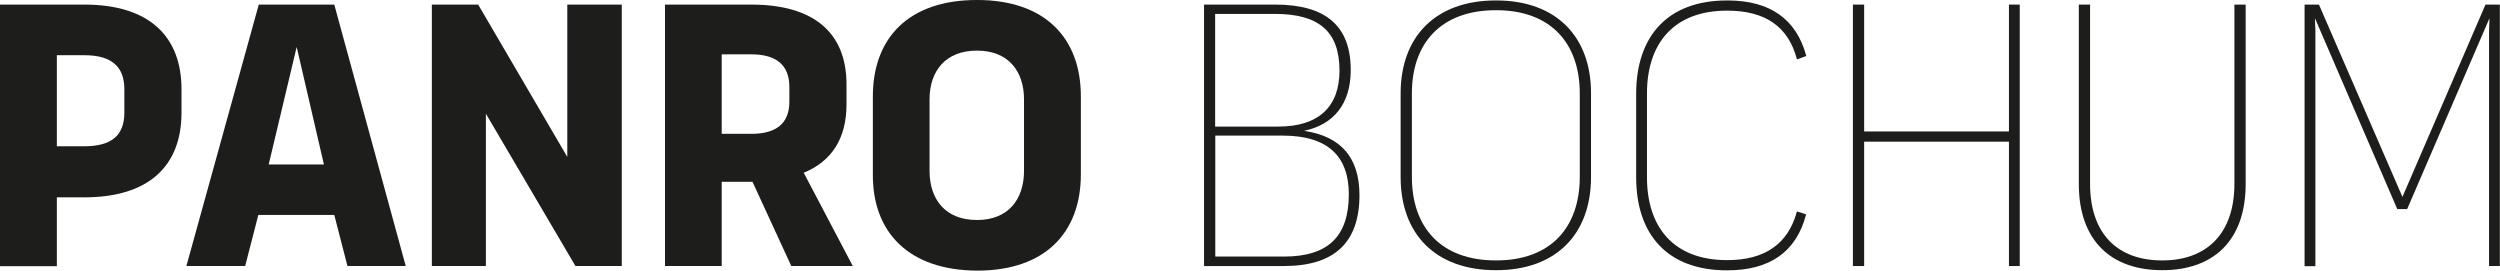 <?xml version="1.0" encoding="UTF-8"?><svg id="Ebene_1" xmlns="http://www.w3.org/2000/svg" viewBox="0 0 168.87 18.28"><defs><style>.cls-1{fill:#1d1d1b;}</style></defs><path class="cls-1" d="M5.7,.31c4.35,0,6.56,2.12,6.56,5.72v1.58c0,3.6-2.21,5.72-6.56,5.72h-1.86v4.65H0V.31H5.7Zm2.7,5.72c0-1.53-.86-2.3-2.7-2.3h-1.86v6.15h1.86c1.84,0,2.7-.74,2.7-2.27v-1.58Z"/><path class="cls-1" d="M27.41,17.97h-3.94l-.89-3.45h-5.13l-.89,3.45h-3.97L17.48,.31h5.1l4.83,17.67ZM20.04,3.17l-1.89,7.94h3.73l-1.84-7.94Z"/><path class="cls-1" d="M38.33,.31h3.67V17.97h-3.13l-6.05-10.29v10.29h-3.65V.31h3.13l6.02,10.29V.31Z"/><path class="cls-1" d="M57.61,17.97h-4.16l-2.62-5.69h-2.08v5.69h-3.83V.31h5.83c4.21,0,6.43,1.89,6.43,5.39v1.35c0,2.27-.97,3.83-2.89,4.62l3.32,6.31ZM48.75,3.68v5.36h2c1.67,0,2.57-.69,2.57-2.17v-1c0-1.48-.89-2.2-2.57-2.2h-2Z"/><path class="cls-1" d="M66.01,0c4.56,0,7,2.55,7,6.51v5.26c0,3.96-2.43,6.51-7,6.51h-.03c-4.59-.03-7.05-2.58-7.02-6.51V6.51c0-3.96,2.43-6.51,7.02-6.51h.03Zm0,14.86c2.08,0,3.16-1.38,3.16-3.32V6.71c0-1.92-1.08-3.29-3.16-3.29h-.03c-2.11,0-3.19,1.38-3.19,3.29v4.83c0,1.94,1.08,3.32,3.19,3.32h.03Z"/><path class="cls-1" d="M91.83,13.17c0,3.22-1.7,4.8-5.1,4.8h-5.4V.31h4.81c3.4,0,5.1,1.43,5.1,4.42,0,2.27-1.13,3.68-3.16,4.11,2.54,.36,3.75,1.86,3.75,4.34ZM82.08,.94v7.61h4.27c2.73,0,4.13-1.35,4.13-3.78,0-2.63-1.38-3.83-4.35-3.83h-4.05Zm0,16.39h4.65c3,0,4.38-1.38,4.38-4.21,0-2.5-1.35-3.96-4.46-3.96h-4.56v8.17Z"/><path class="cls-1" d="M101.07,.03c4.08,0,6.4,2.48,6.4,6.25v5.69c0,3.8-2.32,6.28-6.4,6.28h-.03c-4.11,0-6.43-2.48-6.43-6.28V6.28C94.62,2.5,96.94,.03,101.04,.03h.03Zm0,17.56c3.67,0,5.64-2.22,5.64-5.64V6.31c0-3.4-1.97-5.62-5.64-5.62h-.03c-3.7,0-5.67,2.22-5.67,5.62v5.64c0,3.42,1.97,5.64,5.67,5.64h.03Z"/><path class="cls-1" d="M121.38,4.01c-.59-2.27-2.21-3.29-4.7-3.29h-.03c-3.62,0-5.4,2.25-5.4,5.59v5.67c0,3.34,1.78,5.59,5.4,5.59h.03c2.54,0,4.11-1.1,4.7-3.29l.62,.2c-.67,2.58-2.51,3.78-5.32,3.78h-.03c-4.05,0-6.13-2.45-6.13-6.28V6.31C110.53,2.48,112.61,.03,116.66,.03h.03c2.86,0,4.65,1.25,5.32,3.75l-.62,.23Z"/><path class="cls-1" d="M135.7,8.88V.31h.73V17.97h-.73V9.57h-9.78v8.4h-.76V.31h.76V8.88h9.78Z"/><path class="cls-1" d="M150.93,.31h.76V12.43c0,3.88-2.24,5.82-5.62,5.82h-.03c-3.38,0-5.62-1.94-5.62-5.82V.31h.76V12.41c0,3.45,1.92,5.18,4.86,5.18h.03c2.92,0,4.86-1.74,4.86-5.18V.31Z"/><path class="cls-1" d="M162.28,13.3L167.89,.31h.97V17.97h-.73V2.12l.03-.89-5.56,12.89h-.67l-5.56-12.89,.03,.87v15.88h-.73V.31h.97l5.64,12.99Z"/></svg>